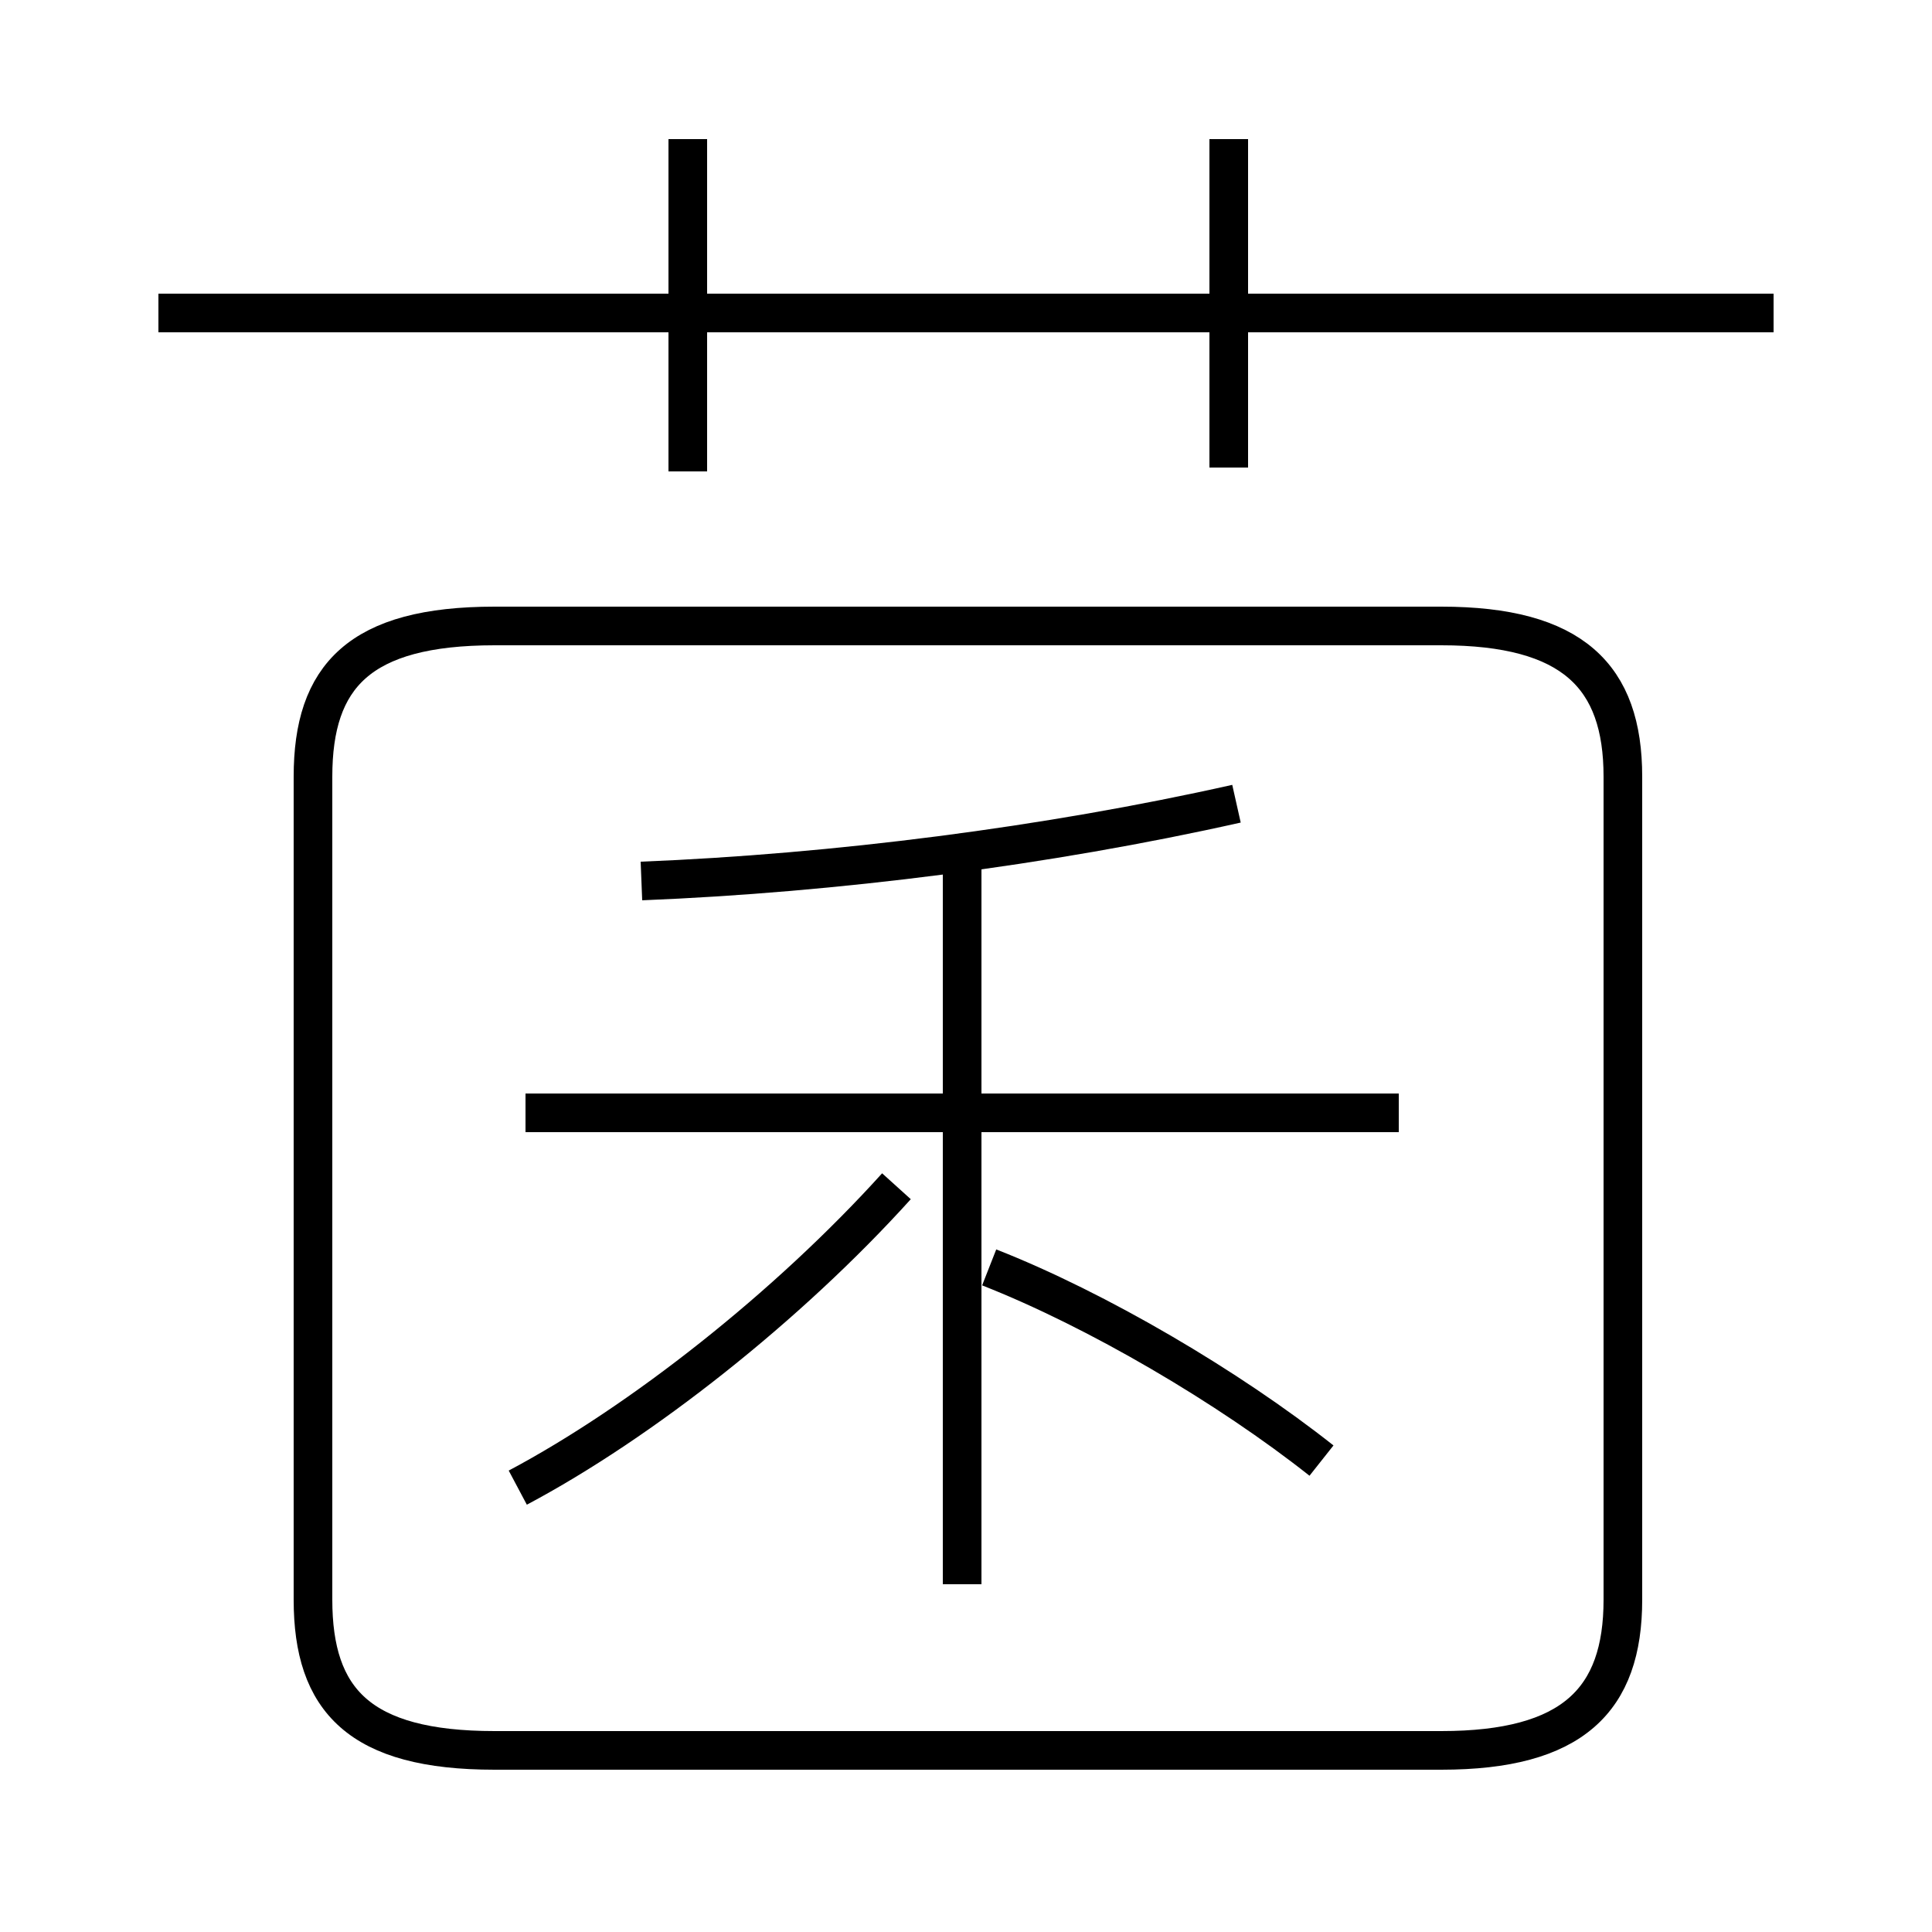 <?xml version='1.0' encoding='utf8'?>
<svg viewBox="0.0 -6.0 50.0 50.0" version="1.1" xmlns="http://www.w3.org/2000/svg">
<rect x="0.0" y="-6.0" width="50.0" height="50.0" fill="#808080" stroke="none"/>
<rect x="-1000" y="-1000" width="2000" height="2000" stroke="white" fill="white"/>
<g style="fill:white;stroke:#000000;  stroke-width:1">
<path d="M 12.8 1.3 L 37.3 1.3 C 40.7 1.3 42.0 0.0 42.0 -2.6 L 42.0 -23.9 C 42.0 -26.5 40.7 -27.8 37.3 -27.8 L 12.8 -27.8 C 9.3 -27.8 8.1 -26.5 8.1 -23.9 L 8.1 -2.6 C 8.1 0.0 9.3 1.3 12.8 1.3 Z M 13.4 -5.5 C 16.6 -7.2 20.4 -10.2 23.2 -13.3 M 24.9 -3.0 L 24.9 -21.9 M 34.2 -6.2 C 31.8 -8.1 28.4 -10.1 25.6 -11.2 M 36.2 -15.2 L 13.6 -15.2 M 16.6 -21.2 C 21.6 -21.4 27.1 -22.1 32.0 -23.2 M 17.8 -31.8 L 17.8 -40.4 M 45.9 -35.9 L 4.1 -35.9 M 31.8 -31.9 L 31.8 -40.4" transform="translate(0.0 38.0)" />
</g>
</svg>